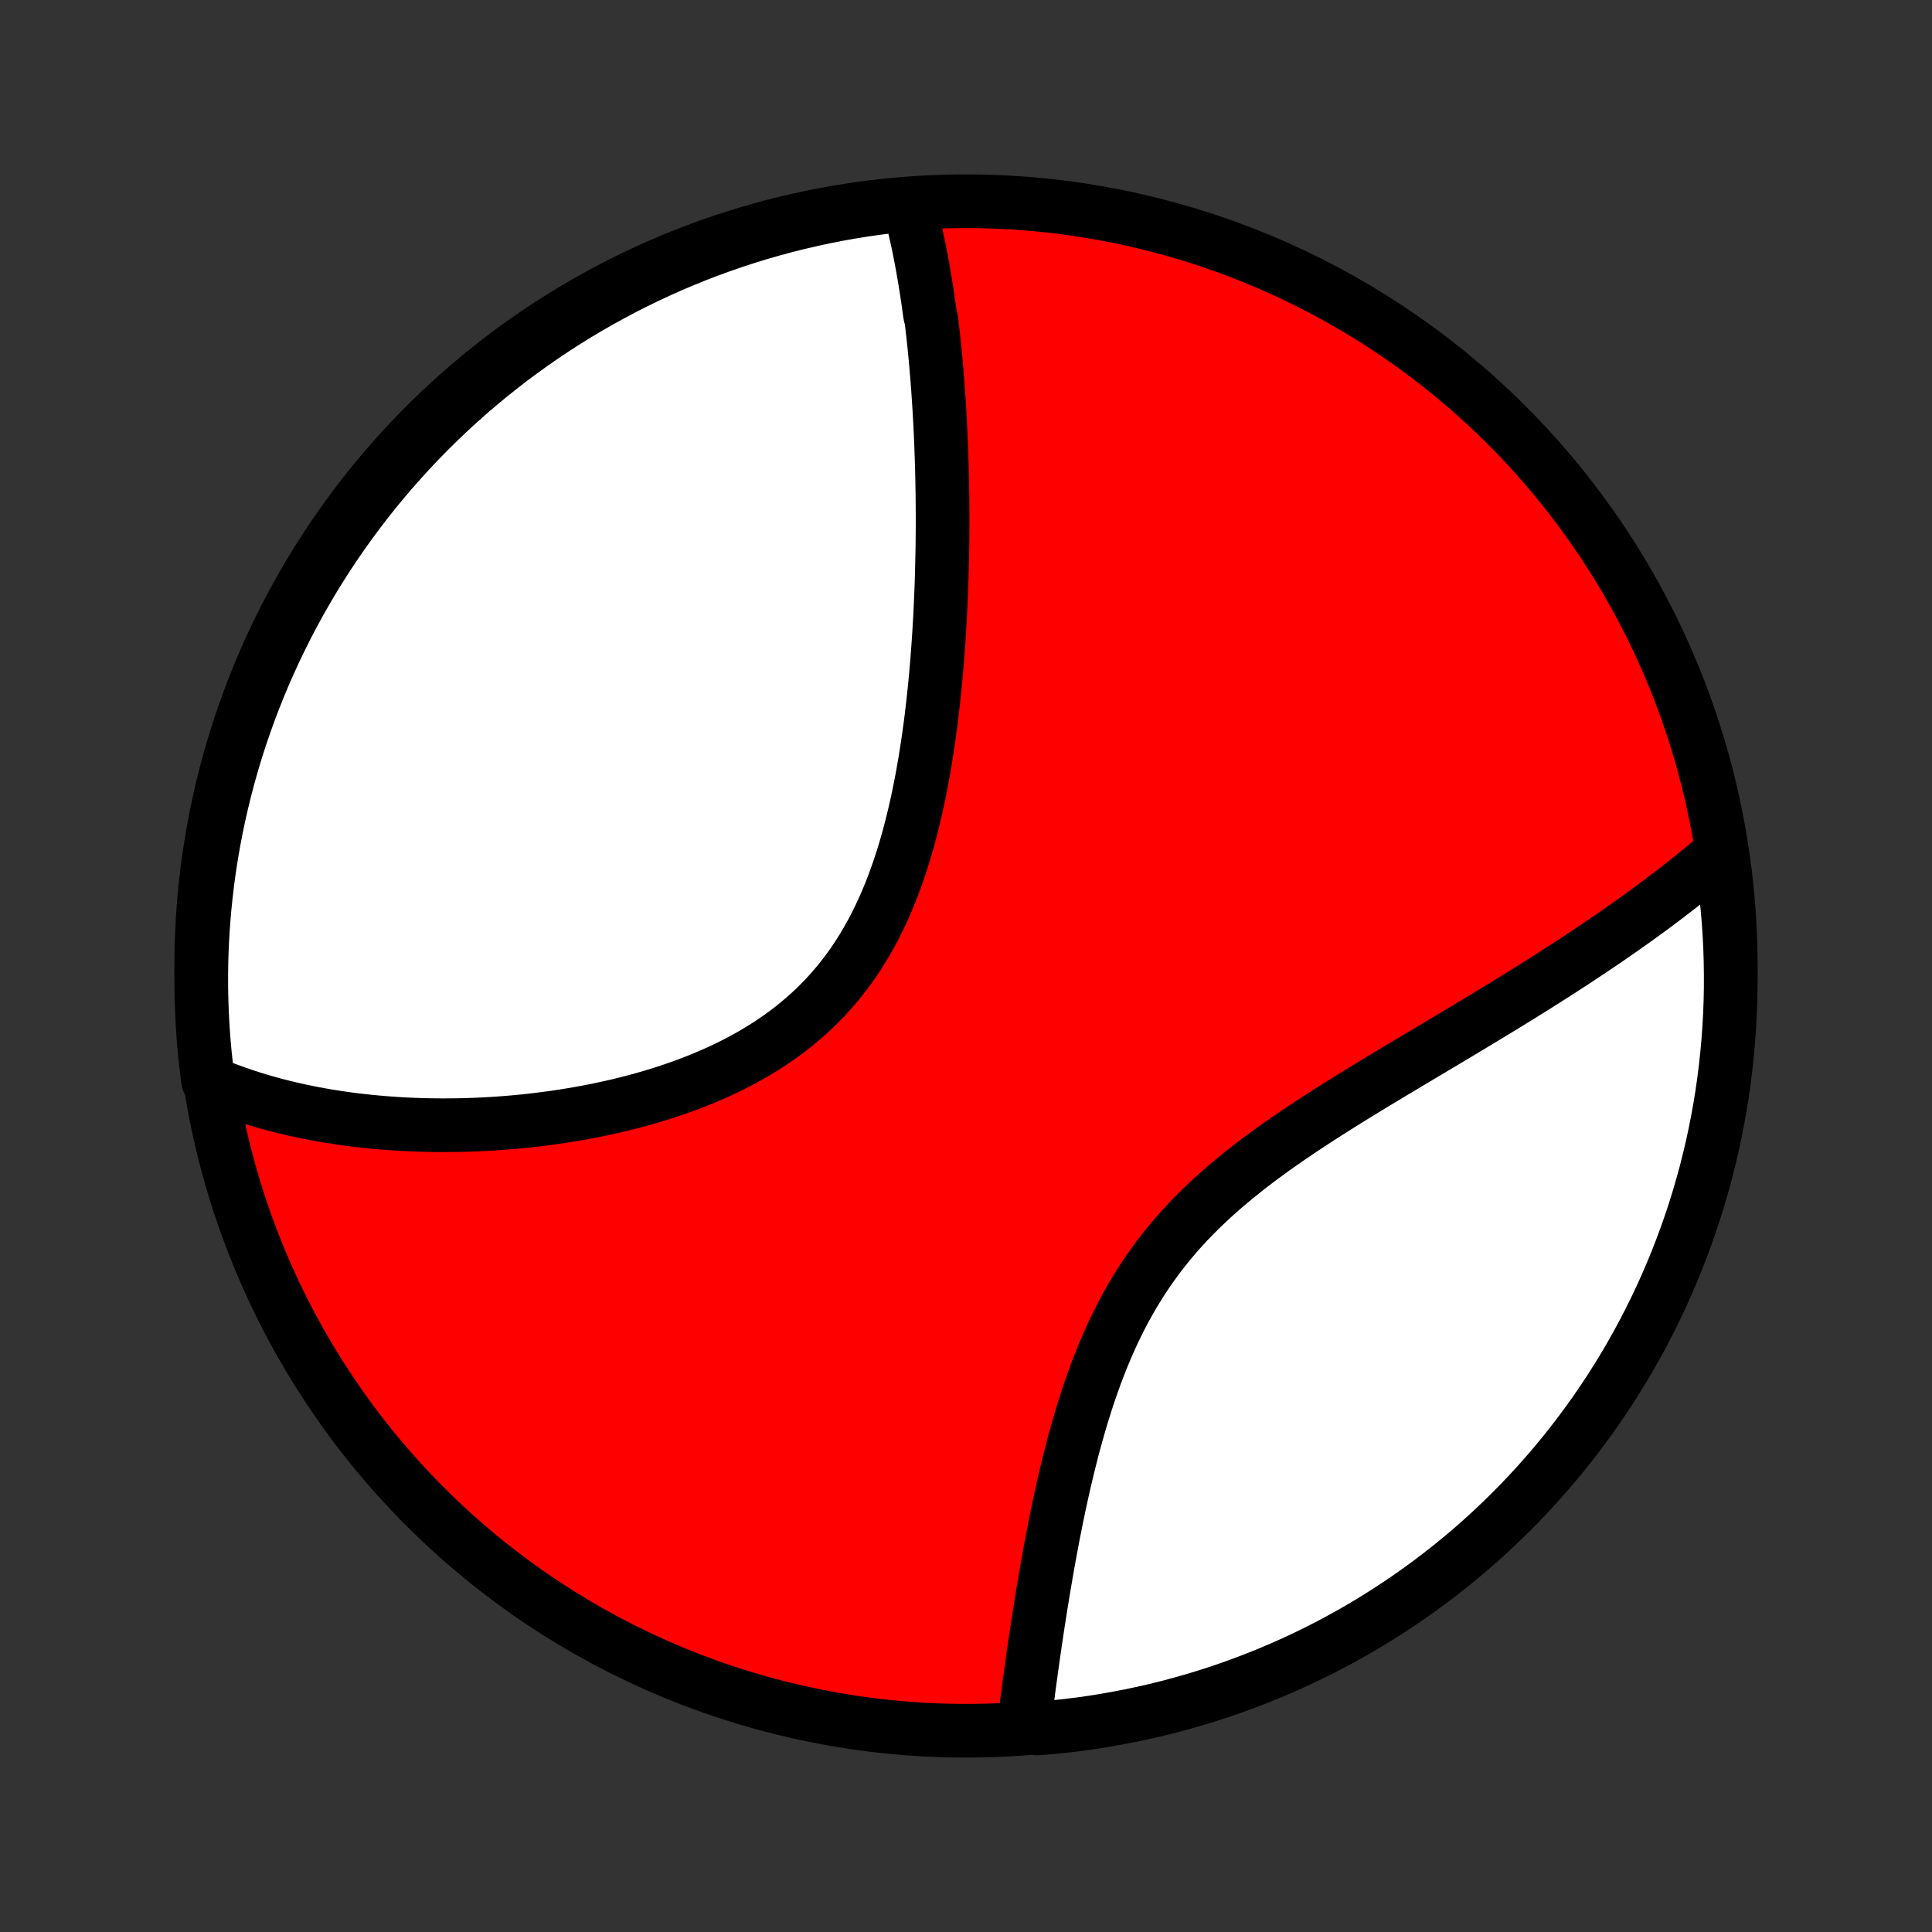 <?xml version="1.0" encoding="utf-8" standalone="no"?>
<!DOCTYPE svg PUBLIC "-//W3C//DTD SVG 1.1//EN"
  "http://www.w3.org/Graphics/SVG/1.1/DTD/svg11.dtd">
<!-- Created with matplotlib (http://matplotlib.org/) -->
<svg height="72pt" version="1.1" viewBox="0 0 72 72" width="72pt" xmlns="http://www.w3.org/2000/svg" xmlns:xlink="http://www.w3.org/1999/xlink">
 <rect x="0" y="0" width="72" height="72" fill="#333333" stroke="none"/>
 <defs>
  <style type="text/css">
*{stroke-linecap:butt;stroke-linejoin:round;}
  </style>
 </defs>
 <g id="figure_1">
  <g id="patch_1">
   <path d="
M0 72
L72 72
L72 0
L0 0
z
" style="fill:none;"/>
  </g>
  <g id="axes_1">
   <g id="PatchCollection_1">
    <defs>
     <path d="
M36 -7.5
C43.558 -7.5 50.808 -10.503 56.153 -15.848
C61.497 -21.192 64.5 -28.442 64.5 -36
C64.5 -43.558 61.497 -50.808 56.153 -56.153
C50.808 -61.497 43.558 -64.5 36 -64.5
C28.442 -64.5 21.192 -61.497 15.848 -56.153
C10.503 -50.808 7.5 -43.558 7.5 -36
C7.5 -28.442 10.503 -21.192 15.848 -15.848
C21.192 -10.503 28.442 -7.5 36 -7.5
z
" id="C0_0_a811fe30f3"/>
     <path d="
M33.901 -64.235
L33.951 -64.045
L34 -63.854
L34.047 -63.663
L34.092 -63.471
L34.136 -63.278
L34.179 -63.084
L34.221 -62.89
L34.261 -62.695
L34.299 -62.499
L34.337 -62.303
L34.374 -62.105
L34.409 -61.907
L34.443 -61.708
L34.477 -61.508
L34.509 -61.308
L34.54 -61.106
L34.571 -60.904
L34.6 -60.7
L34.628 -60.496
L34.656 -60.291
L34.708 -60.084
L34.733 -59.877
L34.757 -59.668
L34.781 -59.459
L34.803 -59.248
L34.825 -59.036
L34.846 -58.823
L34.866 -58.609
L34.885 -58.393
L34.904 -58.177
L34.922 -57.959
L34.939 -57.739
L34.956 -57.518
L34.971 -57.296
L34.986 -57.072
L35.001 -56.846
L35.014 -56.619
L35.027 -56.391
L35.039 -56.161
L35.05 -55.929
L35.061 -55.695
L35.071 -55.46
L35.08 -55.223
L35.088 -54.984
L35.096 -54.743
L35.103 -54.5
L35.109 -54.256
L35.114 -54.009
L35.118 -53.76
L35.122 -53.51
L35.124 -53.257
L35.126 -53.002
L35.127 -52.744
L35.127 -52.485
L35.126 -52.223
L35.124 -51.959
L35.121 -51.693
L35.117 -51.425
L35.111 -51.154
L35.105 -50.881
L35.098 -50.605
L35.089 -50.327
L35.08 -50.046
L35.068 -49.764
L35.056 -49.478
L35.042 -49.191
L35.027 -48.9
L35.01 -48.608
L34.992 -48.313
L34.972 -48.015
L34.95 -47.716
L34.927 -47.414
L34.902 -47.109
L34.875 -46.803
L34.846 -46.494
L34.814 -46.183
L34.781 -45.87
L34.745 -45.555
L34.707 -45.238
L34.666 -44.92
L34.622 -44.599
L34.576 -44.278
L34.526 -43.955
L34.474 -43.63
L34.418 -43.305
L34.359 -42.978
L34.296 -42.651
L34.23 -42.324
L34.159 -41.996
L34.084 -41.668
L34.005 -41.341
L33.922 -41.013
L33.833 -40.687
L33.74 -40.362
L33.641 -40.038
L33.537 -39.715
L33.427 -39.395
L33.311 -39.077
L33.189 -38.761
L33.061 -38.449
L32.926 -38.14
L32.784 -37.835
L32.636 -37.534
L32.48 -37.237
L32.317 -36.946
L32.147 -36.659
L31.969 -36.378
L31.784 -36.102
L31.591 -35.833
L31.39 -35.57
L31.183 -35.313
L30.967 -35.063
L30.745 -34.82
L30.515 -34.584
L30.279 -34.355
L30.035 -34.133
L29.785 -33.919
L29.53 -33.711
L29.268 -33.511
L29.001 -33.319
L28.728 -33.133
L28.451 -32.955
L28.169 -32.783
L27.883 -32.619
L27.594 -32.461
L27.301 -32.31
L27.005 -32.165
L26.706 -32.027
L26.406 -31.895
L26.103 -31.769
L25.799 -31.649
L25.493 -31.534
L25.187 -31.425
L24.88 -31.322
L24.572 -31.223
L24.265 -31.13
L23.957 -31.041
L23.65 -30.958
L23.343 -30.879
L23.037 -30.804
L22.732 -30.734
L22.428 -30.668
L22.125 -30.606
L21.824 -30.548
L21.524 -30.494
L21.226 -30.444
L20.93 -30.397
L20.635 -30.353
L20.343 -30.314
L20.052 -30.277
L19.764 -30.244
L19.477 -30.213
L19.193 -30.186
L18.911 -30.162
L18.631 -30.141
L18.354 -30.122
L18.079 -30.107
L17.806 -30.093
L17.536 -30.083
L17.268 -30.075
L17.002 -30.07
L16.738 -30.067
L16.477 -30.066
L16.219 -30.068
L15.962 -30.072
L15.708 -30.078
L15.456 -30.086
L15.207 -30.097
L14.959 -30.11
L14.714 -30.125
L14.471 -30.142
L14.231 -30.161
L13.992 -30.182
L13.755 -30.205
L13.521 -30.23
L13.289 -30.257
L13.058 -30.285
L12.83 -30.316
L12.603 -30.349
L12.378 -30.384
L12.156 -30.42
L11.935 -30.459
L11.716 -30.499
L11.498 -30.541
L11.283 -30.586
L11.069 -30.632
L10.857 -30.68
L10.646 -30.73
L10.437 -30.782
L10.23 -30.835
L10.024 -30.891
L9.819 -30.949
L9.617 -31.009
L9.415 -31.071
L9.215 -31.135
L9.017 -31.201
L8.819 -31.269
L8.623 -31.339
L8.429 -31.411
L8.236 -31.486
L8.044 -31.563
L7.853 -31.642
L7.753 -31.724
L7.691 -32.212
L7.638 -32.706
L7.593 -33.2
L7.557 -33.696
L7.53 -34.192
L7.512 -34.688
L7.502 -35.185
L7.501 -35.683
L7.508 -36.18
L7.524 -36.677
L7.549 -37.175
L7.583 -37.671
L7.625 -38.168
L7.676 -38.663
L7.735 -39.158
L7.803 -39.652
L7.88 -40.145
L7.965 -40.636
L8.059 -41.126
L8.161 -41.615
L8.272 -42.102
L8.391 -42.586
L8.518 -43.069
L8.654 -43.55
L8.798 -44.029
L8.951 -44.505
L9.112 -44.978
L9.281 -45.449
L9.458 -45.917
L9.643 -46.381
L9.836 -46.843
L10.038 -47.301
L10.247 -47.756
L10.464 -48.208
L10.689 -48.655
L10.921 -49.099
L11.161 -49.539
L11.409 -49.974
L11.664 -50.406
L11.927 -50.833
L12.196 -51.255
L12.474 -51.673
L12.758 -52.086
L13.049 -52.494
L13.348 -52.897
L13.653 -53.295
L13.965 -53.688
L14.284 -54.075
L14.609 -54.457
L14.941 -54.833
L15.28 -55.204
L15.624 -55.568
L15.975 -55.927
L16.332 -56.279
L16.695 -56.626
L17.064 -56.966
L17.439 -57.3
L17.819 -57.627
L18.205 -57.948
L18.596 -58.261
L18.992 -58.569
L19.394 -58.869
L19.801 -59.162
L20.213 -59.449
L20.629 -59.728
L21.05 -60
L21.476 -60.264
L21.906 -60.522
L22.341 -60.771
L22.779 -61.013
L23.222 -61.248
L23.669 -61.475
L24.119 -61.694
L24.573 -61.905
L25.03 -62.109
L25.491 -62.304
L25.955 -62.492
L26.422 -62.671
L26.892 -62.842
L27.364 -63.005
L27.84 -63.16
L28.317 -63.307
L28.798 -63.445
L29.28 -63.575
L29.764 -63.696
L30.251 -63.809
L30.739 -63.914
L31.228 -64.01
L31.72 -64.098
L32.212 -64.177
L32.706 -64.247
L33.2 -64.309
z
" id="C0_1_1aab4d9ada"/>
     <path d="
M64.049 -40.149
L63.891 -40.014
L63.73 -39.879
L63.569 -39.744
L63.405 -39.609
L63.24 -39.475
L63.074 -39.34
L62.906 -39.206
L62.736 -39.072
L62.565 -38.937
L62.391 -38.803
L62.216 -38.668
L62.04 -38.534
L61.861 -38.4
L61.681 -38.265
L61.498 -38.13
L61.314 -37.995
L61.128 -37.86
L60.94 -37.725
L60.749 -37.589
L60.557 -37.453
L60.363 -37.317
L60.166 -37.18
L59.968 -37.043
L59.767 -36.906
L59.564 -36.768
L59.359 -36.63
L59.151 -36.491
L58.941 -36.352
L58.729 -36.212
L58.514 -36.071
L58.297 -35.931
L58.078 -35.789
L57.856 -35.647
L57.631 -35.504
L57.404 -35.36
L57.175 -35.215
L56.943 -35.07
L56.708 -34.924
L56.471 -34.778
L56.231 -34.63
L55.988 -34.481
L55.743 -34.332
L55.495 -34.181
L55.245 -34.03
L54.992 -33.877
L54.737 -33.724
L54.479 -33.569
L54.218 -33.413
L53.955 -33.256
L53.69 -33.098
L53.422 -32.938
L53.152 -32.777
L52.88 -32.615
L52.605 -32.451
L52.328 -32.286
L52.05 -32.12
L51.769 -31.951
L51.487 -31.781
L51.203 -31.61
L50.918 -31.436
L50.632 -31.261
L50.344 -31.084
L50.056 -30.905
L49.767 -30.724
L49.477 -30.54
L49.188 -30.354
L48.898 -30.166
L48.608 -29.975
L48.32 -29.782
L48.032 -29.586
L47.745 -29.387
L47.46 -29.185
L47.177 -28.98
L46.896 -28.771
L46.618 -28.56
L46.343 -28.344
L46.071 -28.125
L45.802 -27.903
L45.538 -27.676
L45.278 -27.445
L45.023 -27.211
L44.773 -26.972
L44.528 -26.729
L44.288 -26.482
L44.055 -26.23
L43.828 -25.974
L43.607 -25.714
L43.392 -25.449
L43.184 -25.18
L42.983 -24.908
L42.788 -24.631
L42.6 -24.351
L42.419 -24.067
L42.244 -23.78
L42.076 -23.489
L41.914 -23.196
L41.758 -22.9
L41.609 -22.602
L41.466 -22.301
L41.328 -21.999
L41.197 -21.695
L41.07 -21.39
L40.949 -21.083
L40.832 -20.776
L40.721 -20.469
L40.614 -20.162
L40.511 -19.854
L40.413 -19.547
L40.318 -19.241
L40.227 -18.935
L40.14 -18.63
L40.056 -18.327
L39.975 -18.025
L39.898 -17.724
L39.823 -17.426
L39.751 -17.129
L39.681 -16.834
L39.614 -16.541
L39.55 -16.251
L39.487 -15.963
L39.427 -15.677
L39.369 -15.394
L39.313 -15.114
L39.258 -14.836
L39.205 -14.56
L39.154 -14.288
L39.105 -14.018
L39.057 -13.752
L39.01 -13.488
L38.965 -13.226
L38.921 -12.968
L38.878 -12.713
L38.837 -12.46
L38.796 -12.211
L38.757 -11.964
L38.719 -11.72
L38.681 -11.479
L38.645 -11.24
L38.61 -11.005
L38.575 -10.772
L38.542 -10.542
L38.509 -10.314
L38.477 -10.09
L38.446 -9.867
L38.416 -9.648
L38.386 -9.431
L38.357 -9.216
L38.329 -9.004
L38.302 -8.795
L38.275 -8.588
L38.248 -8.383
L38.223 -8.18
L38.198 -7.98
L38.173 -7.782
L38.646 -7.586
L39.141 -7.623
L39.634 -7.674
L40.127 -7.733
L40.619 -7.8
L41.109 -7.877
L41.597 -7.962
L42.084 -8.055
L42.569 -8.157
L43.052 -8.267
L43.533 -8.386
L44.012 -8.514
L44.488 -8.649
L44.961 -8.793
L45.432 -8.945
L45.9 -9.106
L46.365 -9.275
L46.827 -9.452
L47.285 -9.636
L47.74 -9.829
L48.192 -10.03
L48.639 -10.239
L49.083 -10.456
L49.523 -10.68
L49.959 -10.913
L50.39 -11.152
L50.818 -11.4
L51.24 -11.655
L51.658 -11.917
L52.071 -12.187
L52.48 -12.464
L52.883 -12.748
L53.281 -13.039
L53.674 -13.337
L54.062 -13.642
L54.444 -13.954
L54.82 -14.272
L55.191 -14.598
L55.555 -14.929
L55.914 -15.268
L56.267 -15.612
L56.614 -15.963
L56.954 -16.319
L57.288 -16.682
L57.615 -17.051
L57.936 -17.425
L58.251 -17.805
L58.558 -18.191
L58.858 -18.582
L59.152 -18.978
L59.439 -19.38
L59.718 -19.786
L59.99 -20.198
L60.255 -20.614
L60.513 -21.035
L60.763 -21.461
L61.005 -21.891
L61.24 -22.325
L61.467 -22.764
L61.686 -23.206
L61.898 -23.652
L62.102 -24.103
L62.297 -24.556
L62.485 -25.014
L62.665 -25.474
L62.836 -25.938
L63 -26.405
L63.155 -26.875
L63.302 -27.348
L63.44 -27.823
L63.571 -28.3
L63.692 -28.781
L63.806 -29.263
L63.91 -29.747
L64.007 -30.233
L64.095 -30.721
L64.174 -31.211
L64.245 -31.702
L64.307 -32.194
L64.36 -32.688
L64.405 -33.182
L64.441 -33.678
L64.469 -34.174
L64.488 -34.671
L64.498 -35.168
L64.499 -35.665
L64.492 -36.162
L64.477 -36.66
L64.452 -37.157
L64.419 -37.654
L64.377 -38.15
L64.326 -38.646
L64.267 -39.141
z
" id="C0_2_ff18447fd9"/>
    </defs>
    <g clip-path="url(#p1bffca34e9)">
     <use style="fill:#ff0000;stroke:#000000;stroke-width:2.0;" x="0.0" xlink:href="#C0_0_a811fe30f3" y="72.0"/>
    </g>
    <g clip-path="url(#p1bffca34e9)">
     <use style="fill:#ffffff;stroke:#000000;stroke-width:2.0;" x="0.0" xlink:href="#C0_1_1aab4d9ada" y="72.0"/>
    </g>
    <g clip-path="url(#p1bffca34e9)">
     <use style="fill:#ffffff;stroke:#000000;stroke-width:2.0;" x="0.0" xlink:href="#C0_2_ff18447fd9" y="72.0"/>
    </g>
   </g>
  </g>
 </g>
 <defs>
  <clipPath id="p1bffca34e9">
   <rect height="72.0" width="72.0" x="0.0" y="0.0"/>
  </clipPath>
 </defs>
</svg>
